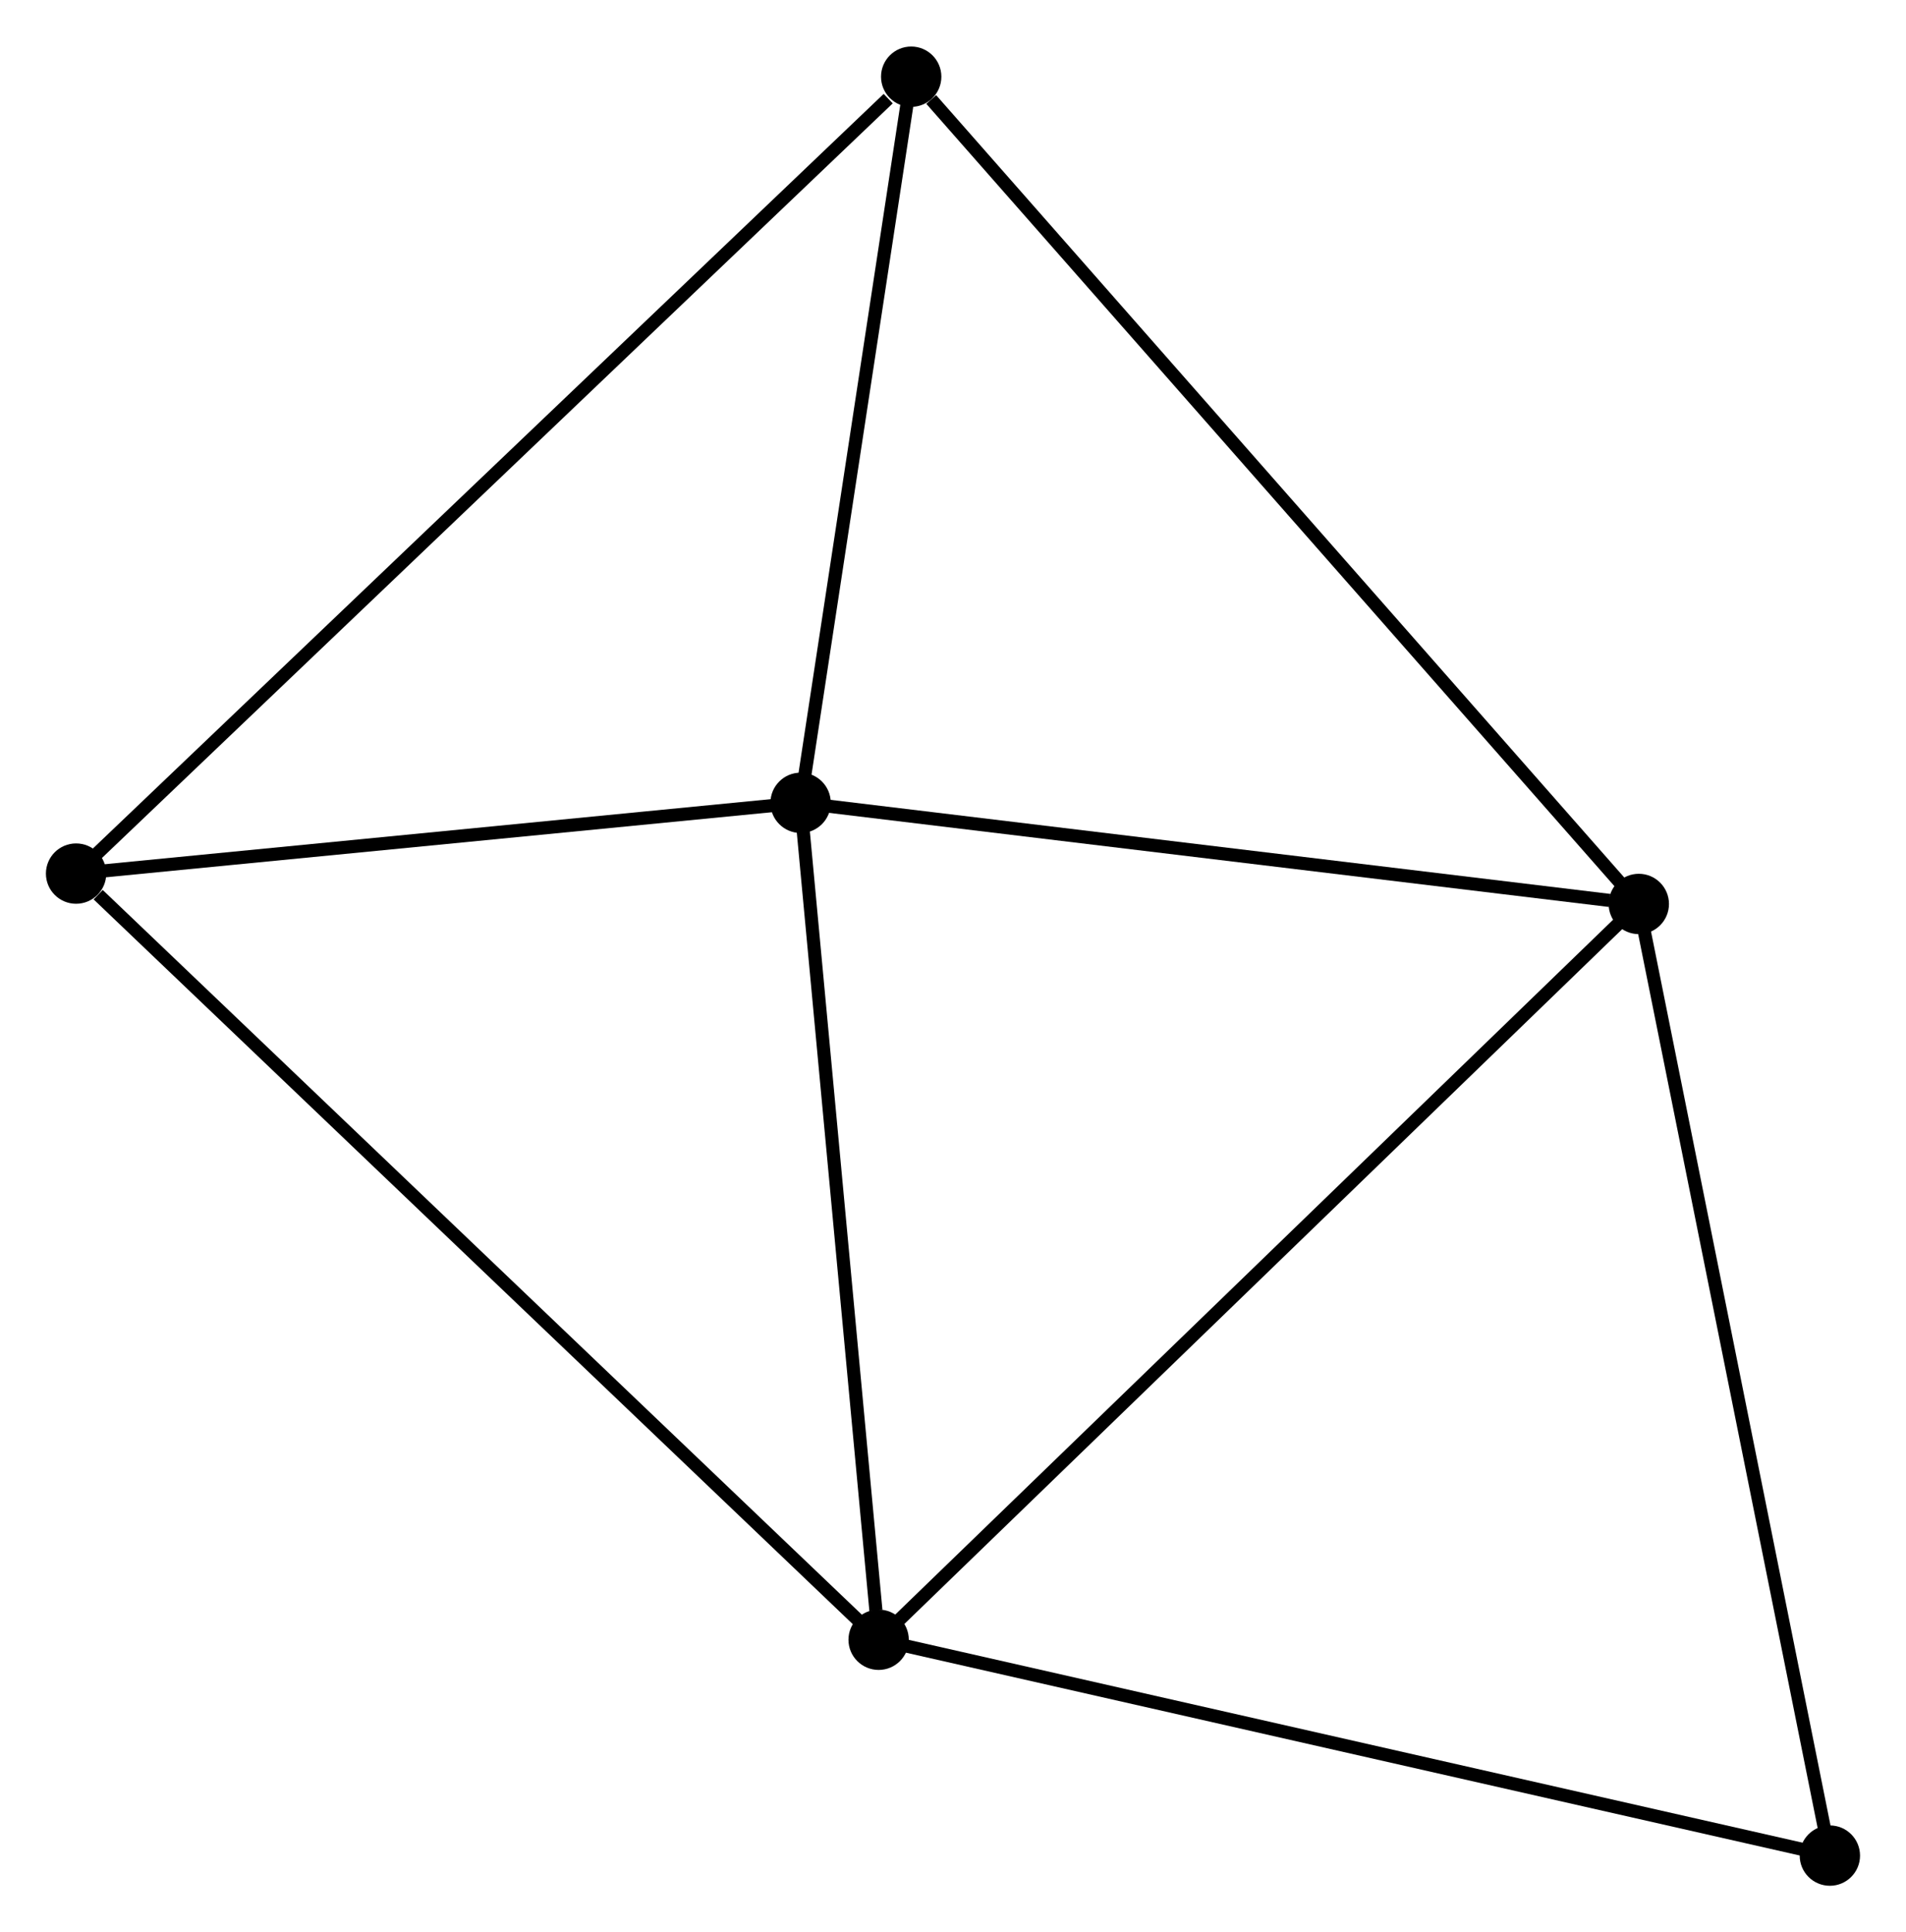 <?xml version="1.0" encoding="UTF-8" standalone="no"?>
<!DOCTYPE svg PUBLIC "-//W3C//DTD SVG 1.1//EN"
 "http://www.w3.org/Graphics/SVG/1.1/DTD/svg11.dtd">
<!-- Generated by graphviz version 2.36.0 (20140111.2315)
 -->
<!-- Title: %3 Pages: 1 -->
<svg width="145pt" height="147pt"
 viewBox="0.00 0.00 145.30 147.21" xmlns="http://www.w3.org/2000/svg" xmlns:xlink="http://www.w3.org/1999/xlink">
<g id="graph0" class="graph" transform="scale(1 1) rotate(0) translate(4 143.206)">
<title>%3</title>
<!-- 0 -->
<g id="node1" class="node"><title>0</title>
<ellipse fill="black" stroke="black" cx="57.032" cy="-82.054" rx="1.8" ry="1.8"/>
</g>
<!-- 1 -->
<g id="node2" class="node"><title>1</title>
<ellipse fill="black" stroke="black" cx="120.931" cy="-74.344" rx="1.8" ry="1.8"/>
</g>
<!-- 0&#45;&#45;1 -->
<g id="edge1" class="edge"><title>0&#45;&#45;1</title>
<path fill="none" stroke="black" d="M58.876,-81.831C68.043,-80.725 108.678,-75.822 118.694,-74.614"/>
</g>
<!-- 2 -->
<g id="node3" class="node"><title>2</title>
<ellipse fill="black" stroke="black" cx="62.981" cy="-18.254" rx="1.8" ry="1.8"/>
</g>
<!-- 0&#45;&#45;2 -->
<g id="edge2" class="edge"><title>0&#45;&#45;2</title>
<path fill="none" stroke="black" d="M57.204,-80.213C58.057,-71.06 61.84,-30.488 62.773,-20.488"/>
</g>
<!-- 3 -->
<g id="node4" class="node"><title>3</title>
<ellipse fill="black" stroke="black" cx="1.8" cy="-76.659" rx="1.8" ry="1.8"/>
</g>
<!-- 0&#45;&#45;3 -->
<g id="edge3" class="edge"><title>0&#45;&#45;3</title>
<path fill="none" stroke="black" d="M55.195,-81.874C46.809,-81.055 12.218,-77.676 3.701,-76.844"/>
</g>
<!-- 4 -->
<g id="node5" class="node"><title>4</title>
<ellipse fill="black" stroke="black" cx="65.463" cy="-137.406" rx="1.8" ry="1.8"/>
</g>
<!-- 0&#45;&#45;4 -->
<g id="edge4" class="edge"><title>0&#45;&#45;4</title>
<path fill="none" stroke="black" d="M57.313,-83.895C58.593,-92.299 63.873,-126.966 65.173,-135.501"/>
</g>
<!-- 1&#45;&#45;2 -->
<g id="edge5" class="edge"><title>1&#45;&#45;2</title>
<path fill="none" stroke="black" d="M119.498,-72.958C111.55,-65.265 72.929,-27.883 64.576,-19.798"/>
</g>
<!-- 1&#45;&#45;4 -->
<g id="edge6" class="edge"><title>1&#45;&#45;4</title>
<path fill="none" stroke="black" d="M119.56,-75.903C111.952,-84.552 74.985,-126.58 66.99,-135.67"/>
</g>
<!-- 5 -->
<g id="node6" class="node"><title>5</title>
<ellipse fill="black" stroke="black" cx="135.496" cy="-1.8" rx="1.8" ry="1.8"/>
</g>
<!-- 1&#45;&#45;5 -->
<g id="edge7" class="edge"><title>1&#45;&#45;5</title>
<path fill="none" stroke="black" d="M121.291,-72.551C123.288,-62.602 132.996,-14.254 135.096,-3.797"/>
</g>
<!-- 2&#45;&#45;3 -->
<g id="edge8" class="edge"><title>2&#45;&#45;3</title>
<path fill="none" stroke="black" d="M61.468,-19.698C53.078,-27.708 12.303,-66.632 3.484,-75.051"/>
</g>
<!-- 2&#45;&#45;5 -->
<g id="edge9" class="edge"><title>2&#45;&#45;5</title>
<path fill="none" stroke="black" d="M64.773,-17.848C74.719,-15.591 123.047,-4.625 133.5,-2.253"/>
</g>
<!-- 3&#45;&#45;4 -->
<g id="edge10" class="edge"><title>3&#45;&#45;4</title>
<path fill="none" stroke="black" d="M3.374,-78.16C12.105,-86.492 54.534,-126.978 63.71,-135.734"/>
</g>
</g>
</svg>
